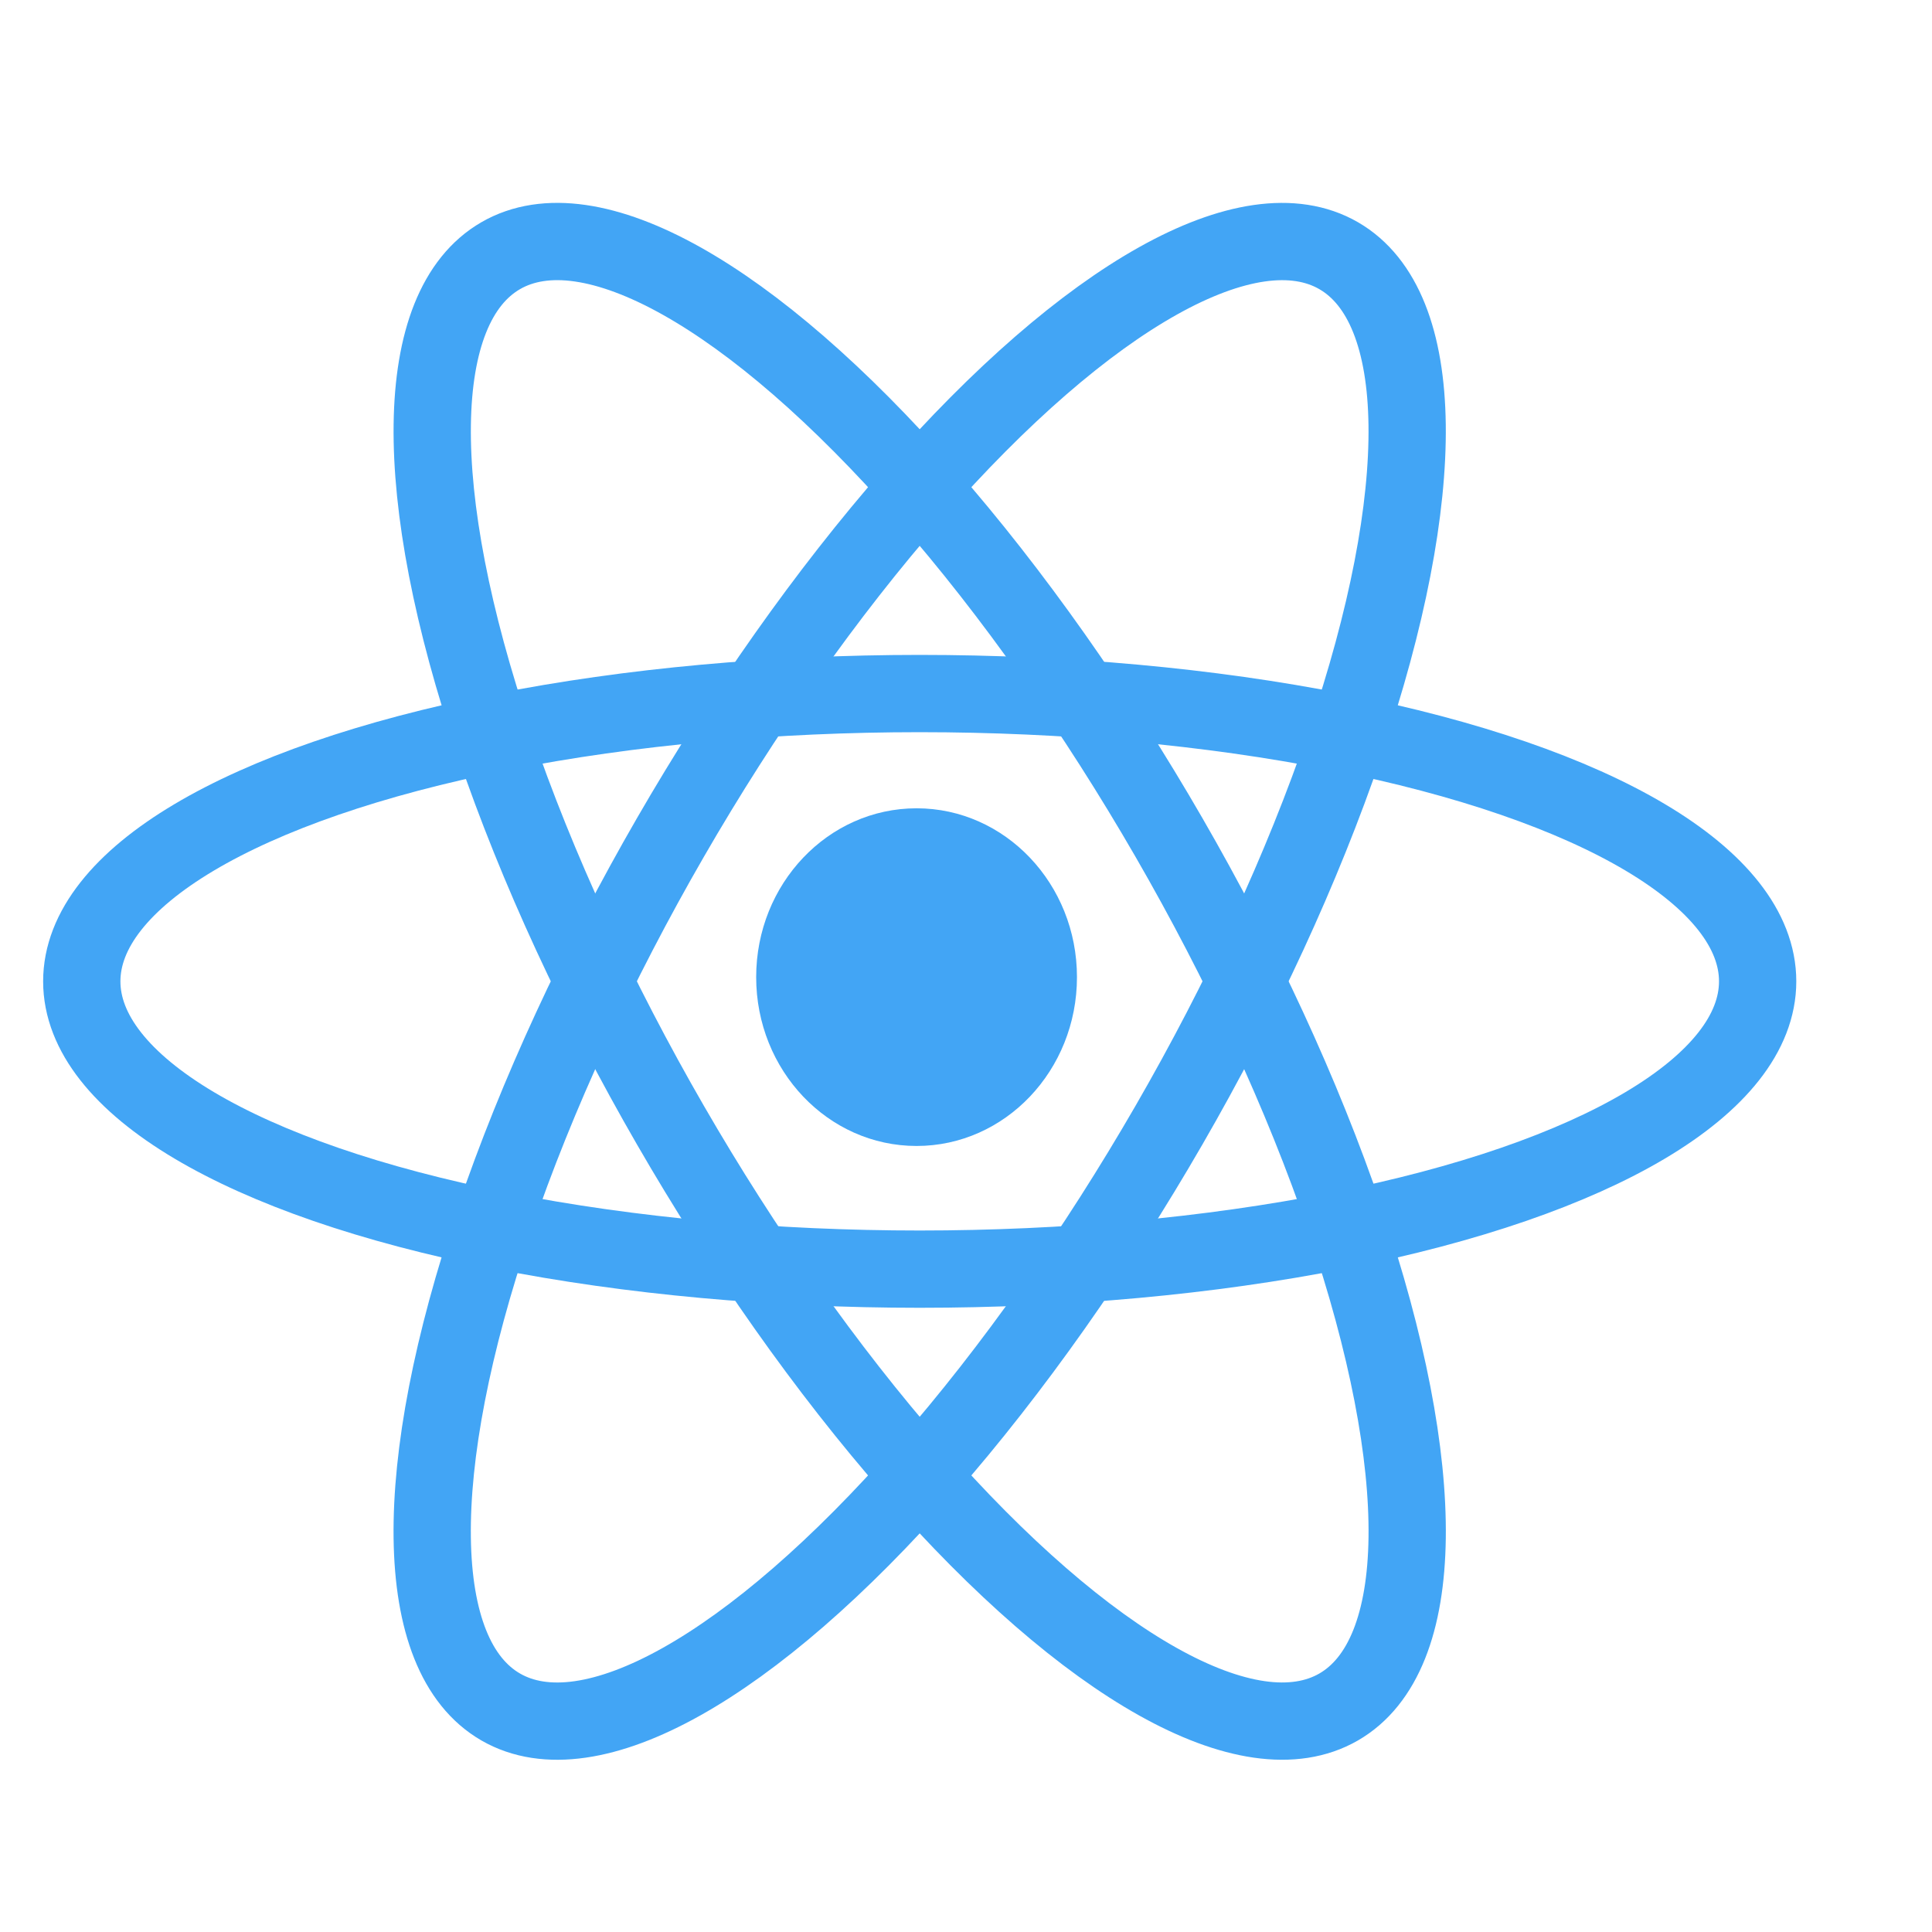 <?xml version="1.0" encoding="UTF-8" standalone="no"?>
<svg
   xmlns:dc="http://purl.org/dc/elements/1.1/"
   xmlns:cc="http://creativecommons.org/ns#"
   xmlns:rdf="http://www.w3.org/1999/02/22-rdf-syntax-ns#"
   xmlns:svg="http://www.w3.org/2000/svg"
   xmlns="http://www.w3.org/2000/svg"
   xmlns:sodipodi="http://sodipodi.sourceforge.net/DTD/sodipodi-0.dtd"
   xmlns:inkscape="http://www.inkscape.org/namespaces/inkscape"
   width="100%"
   height="100%"
   viewBox="0 0 500 500"
   version="1.1"
   xml:space="preserve"
   style="fill-rule:evenodd;clip-rule:evenodd;stroke-linejoin:round;stroke-miterlimit:1.414;"
   id="svg2"
   inkscape:version="0.91 r13725"
   sodipodi:docname="jsx.svg"
   inkscape:export-filename="C:\Users\phili\Desktop\typescript-def.png"
   inkscape:export-xdpi="90"
   inkscape:export-ydpi="90"><defs
   id="defs14" /><sodipodi:namedview
   pagecolor="#ffffff"
   bordercolor="#666666"
   borderopacity="1"
   objecttolerance="10"
   gridtolerance="10"
   guidetolerance="10"
   inkscape:pageopacity="0"
   inkscape:pageshadow="2"
   inkscape:window-width="1366"
   inkscape:window-height="705"
   id="namedview12"
   showgrid="false"
   inkscape:zoom="0.75704084"
   inkscape:cx="85.869058"
   inkscape:cy="219.01598"
   inkscape:window-x="-8"
   inkscape:window-y="-8"
   inkscape:window-maximized="1"
   inkscape:current-layer="g4" />
    <g
   id="g4">
        
        
    <ellipse
   style="fill:none;fill-opacity:1;stroke:#42a5f5;stroke-width:20;stroke-miterlimit:1.414;stroke-dasharray:none;stroke-opacity:1"
   id="ellipse4147"
   cx="-238.021"
   cy="-253.972"
   rx="216.857"
   ry="74.483"
   transform="scale(-1,-1)" /><ellipse
   transform="matrix(-0.5,-0.866,0.866,-0.5,0,0)"
   ry="74.483"
   rx="216.857"
   cy="79.146"
   cx="-338.957"
   id="ellipse4151"
   style="fill:none;fill-opacity:1;stroke:#42a5f5;stroke-width:20;stroke-miterlimit:1.414;stroke-dasharray:none;stroke-opacity:1" /><ellipse
   style="fill:none;fill-opacity:1;stroke:#42a5f5;stroke-width:20;stroke-miterlimit:1.414;stroke-dasharray:none;stroke-opacity:1"
   id="ellipse4153"
   cx="-100.936"
   cy="333.118"
   rx="216.857"
   ry="74.483"
   transform="matrix(0.5,-0.866,0.866,0.5,0,0)" /><ellipse
   style="fill:#42a5f5;fill-opacity:1;stroke:none;stroke-width:16.7;stroke-miterlimit:1.414;stroke-dasharray:none;stroke-opacity:1"
   id="path4155"
   cx="237.207"
   cy="252.881"
   rx="41.51"
   ry="43.695" /></g>
</svg>